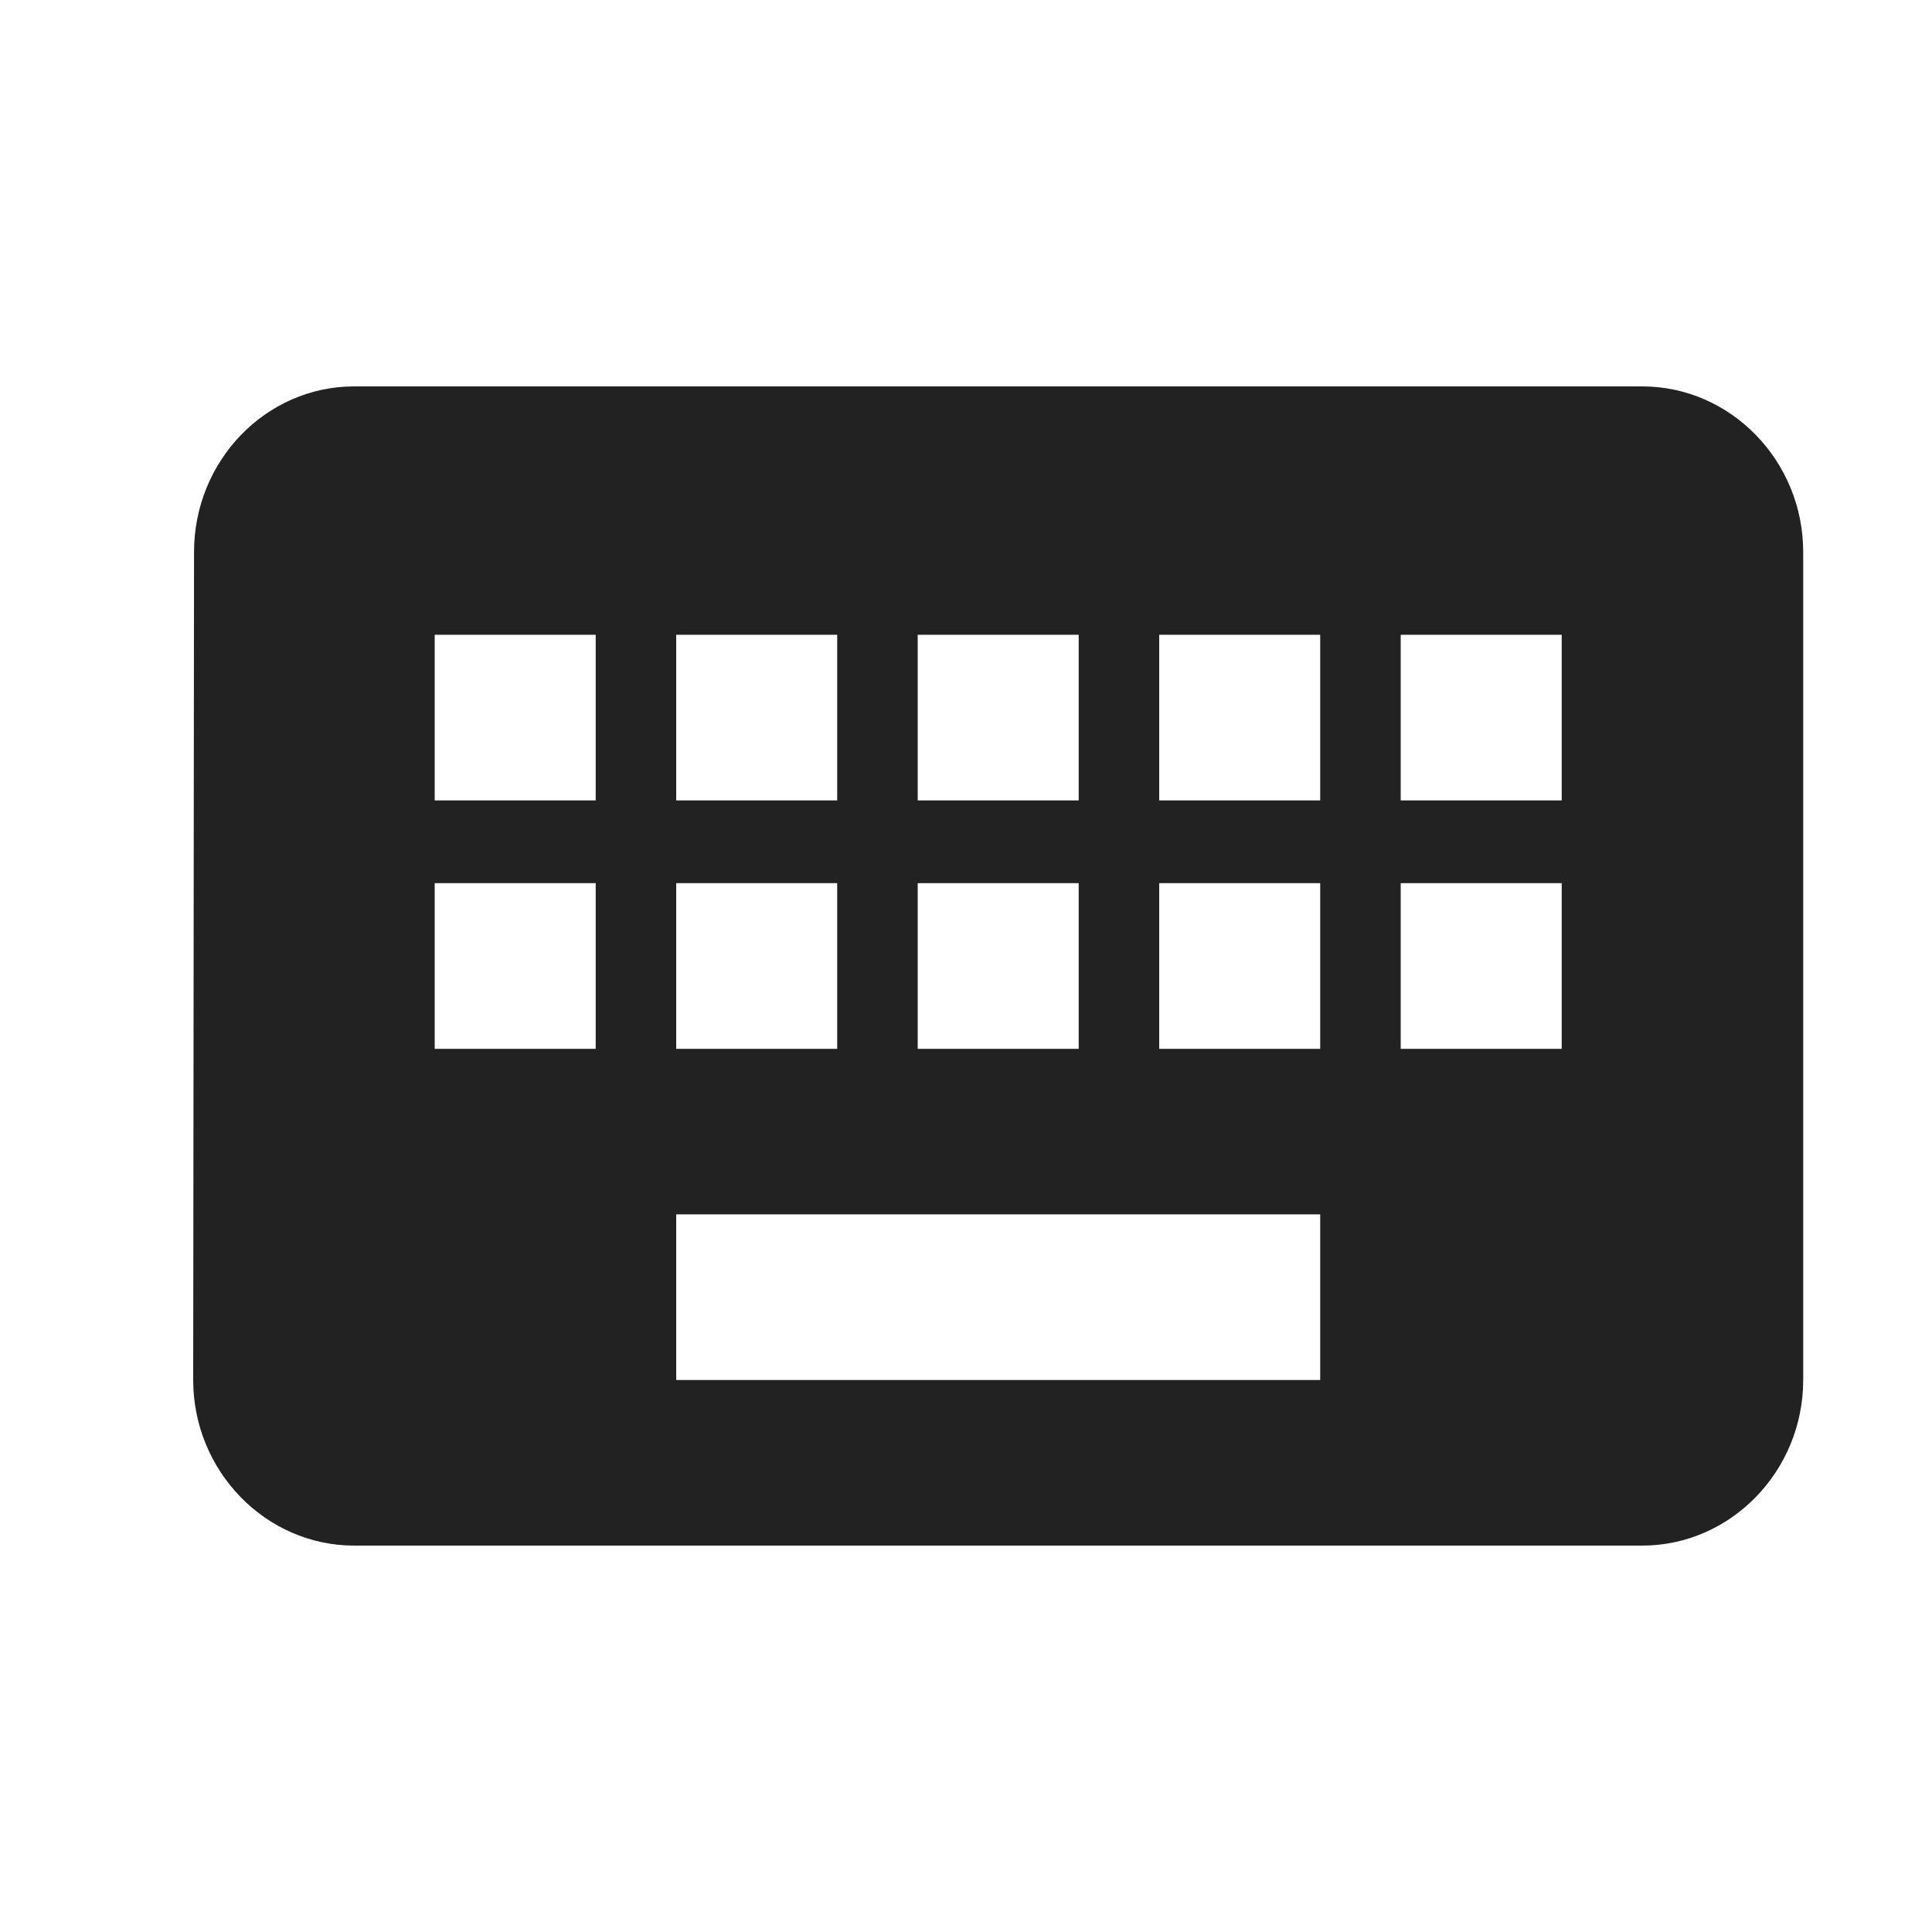 <?xml version="1.0" encoding="UTF-8"?>
<svg width="30px" height="30px" viewBox="0 0 30 30" version="1.1" xmlns="http://www.w3.org/2000/svg" xmlns:xlink="http://www.w3.org/1999/xlink">
    <title>keyboard_black_24dp</title>
    <g id="Skip-to-content" stroke="none" stroke-width="1" fill="none" fill-rule="evenodd">
        <g id="Shortcuts---collapsible-closed" transform="translate(-19, -532)">
            <g id="keyboard_black_24dp" transform="translate(19, 532)">
                <path d="M25.5,6 L5.5,6 C4.125,6 3.013,7.157 3.013,8.571 L3,21.429 C3,22.843 4.125,24 5.5,24 L25.5,24 C26.875,24 28,22.843 28,21.429 L28,8.571 C28,7.157 26.875,6 25.5,6 Z M14.25,9.857 L16.75,9.857 L16.75,12.429 L14.25,12.429 L14.25,9.857 Z M14.25,13.714 L16.75,13.714 L16.75,16.286 L14.25,16.286 L14.25,13.714 Z M10.5,9.857 L13,9.857 L13,12.429 L10.5,12.429 L10.5,9.857 Z M10.5,13.714 L13,13.714 L13,16.286 L10.5,16.286 L10.5,13.714 Z M9.25,16.286 L6.75,16.286 L6.75,13.714 L9.25,13.714 L9.25,16.286 Z M9.25,12.429 L6.75,12.429 L6.75,9.857 L9.25,9.857 L9.25,12.429 Z M20.5,21.429 L10.5,21.429 L10.5,18.857 L20.5,18.857 L20.5,21.429 Z M20.5,16.286 L18,16.286 L18,13.714 L20.5,13.714 L20.5,16.286 Z M20.5,12.429 L18,12.429 L18,9.857 L20.5,9.857 L20.5,12.429 Z M24.25,16.286 L21.75,16.286 L21.75,13.714 L24.25,13.714 L24.25,16.286 Z M24.25,12.429 L21.75,12.429 L21.75,9.857 L24.25,9.857 L24.25,12.429 Z" id="Shape" fill="#222222" fill-rule="nonzero"></path>
                <path d="M0,0 L30,0 L30,30 L0,30 L0,0 Z M0,0 L30,0 L30,30 L0,30 L0,0 Z" id="Shape"></path>
            </g>
        </g>
    </g>
</svg>